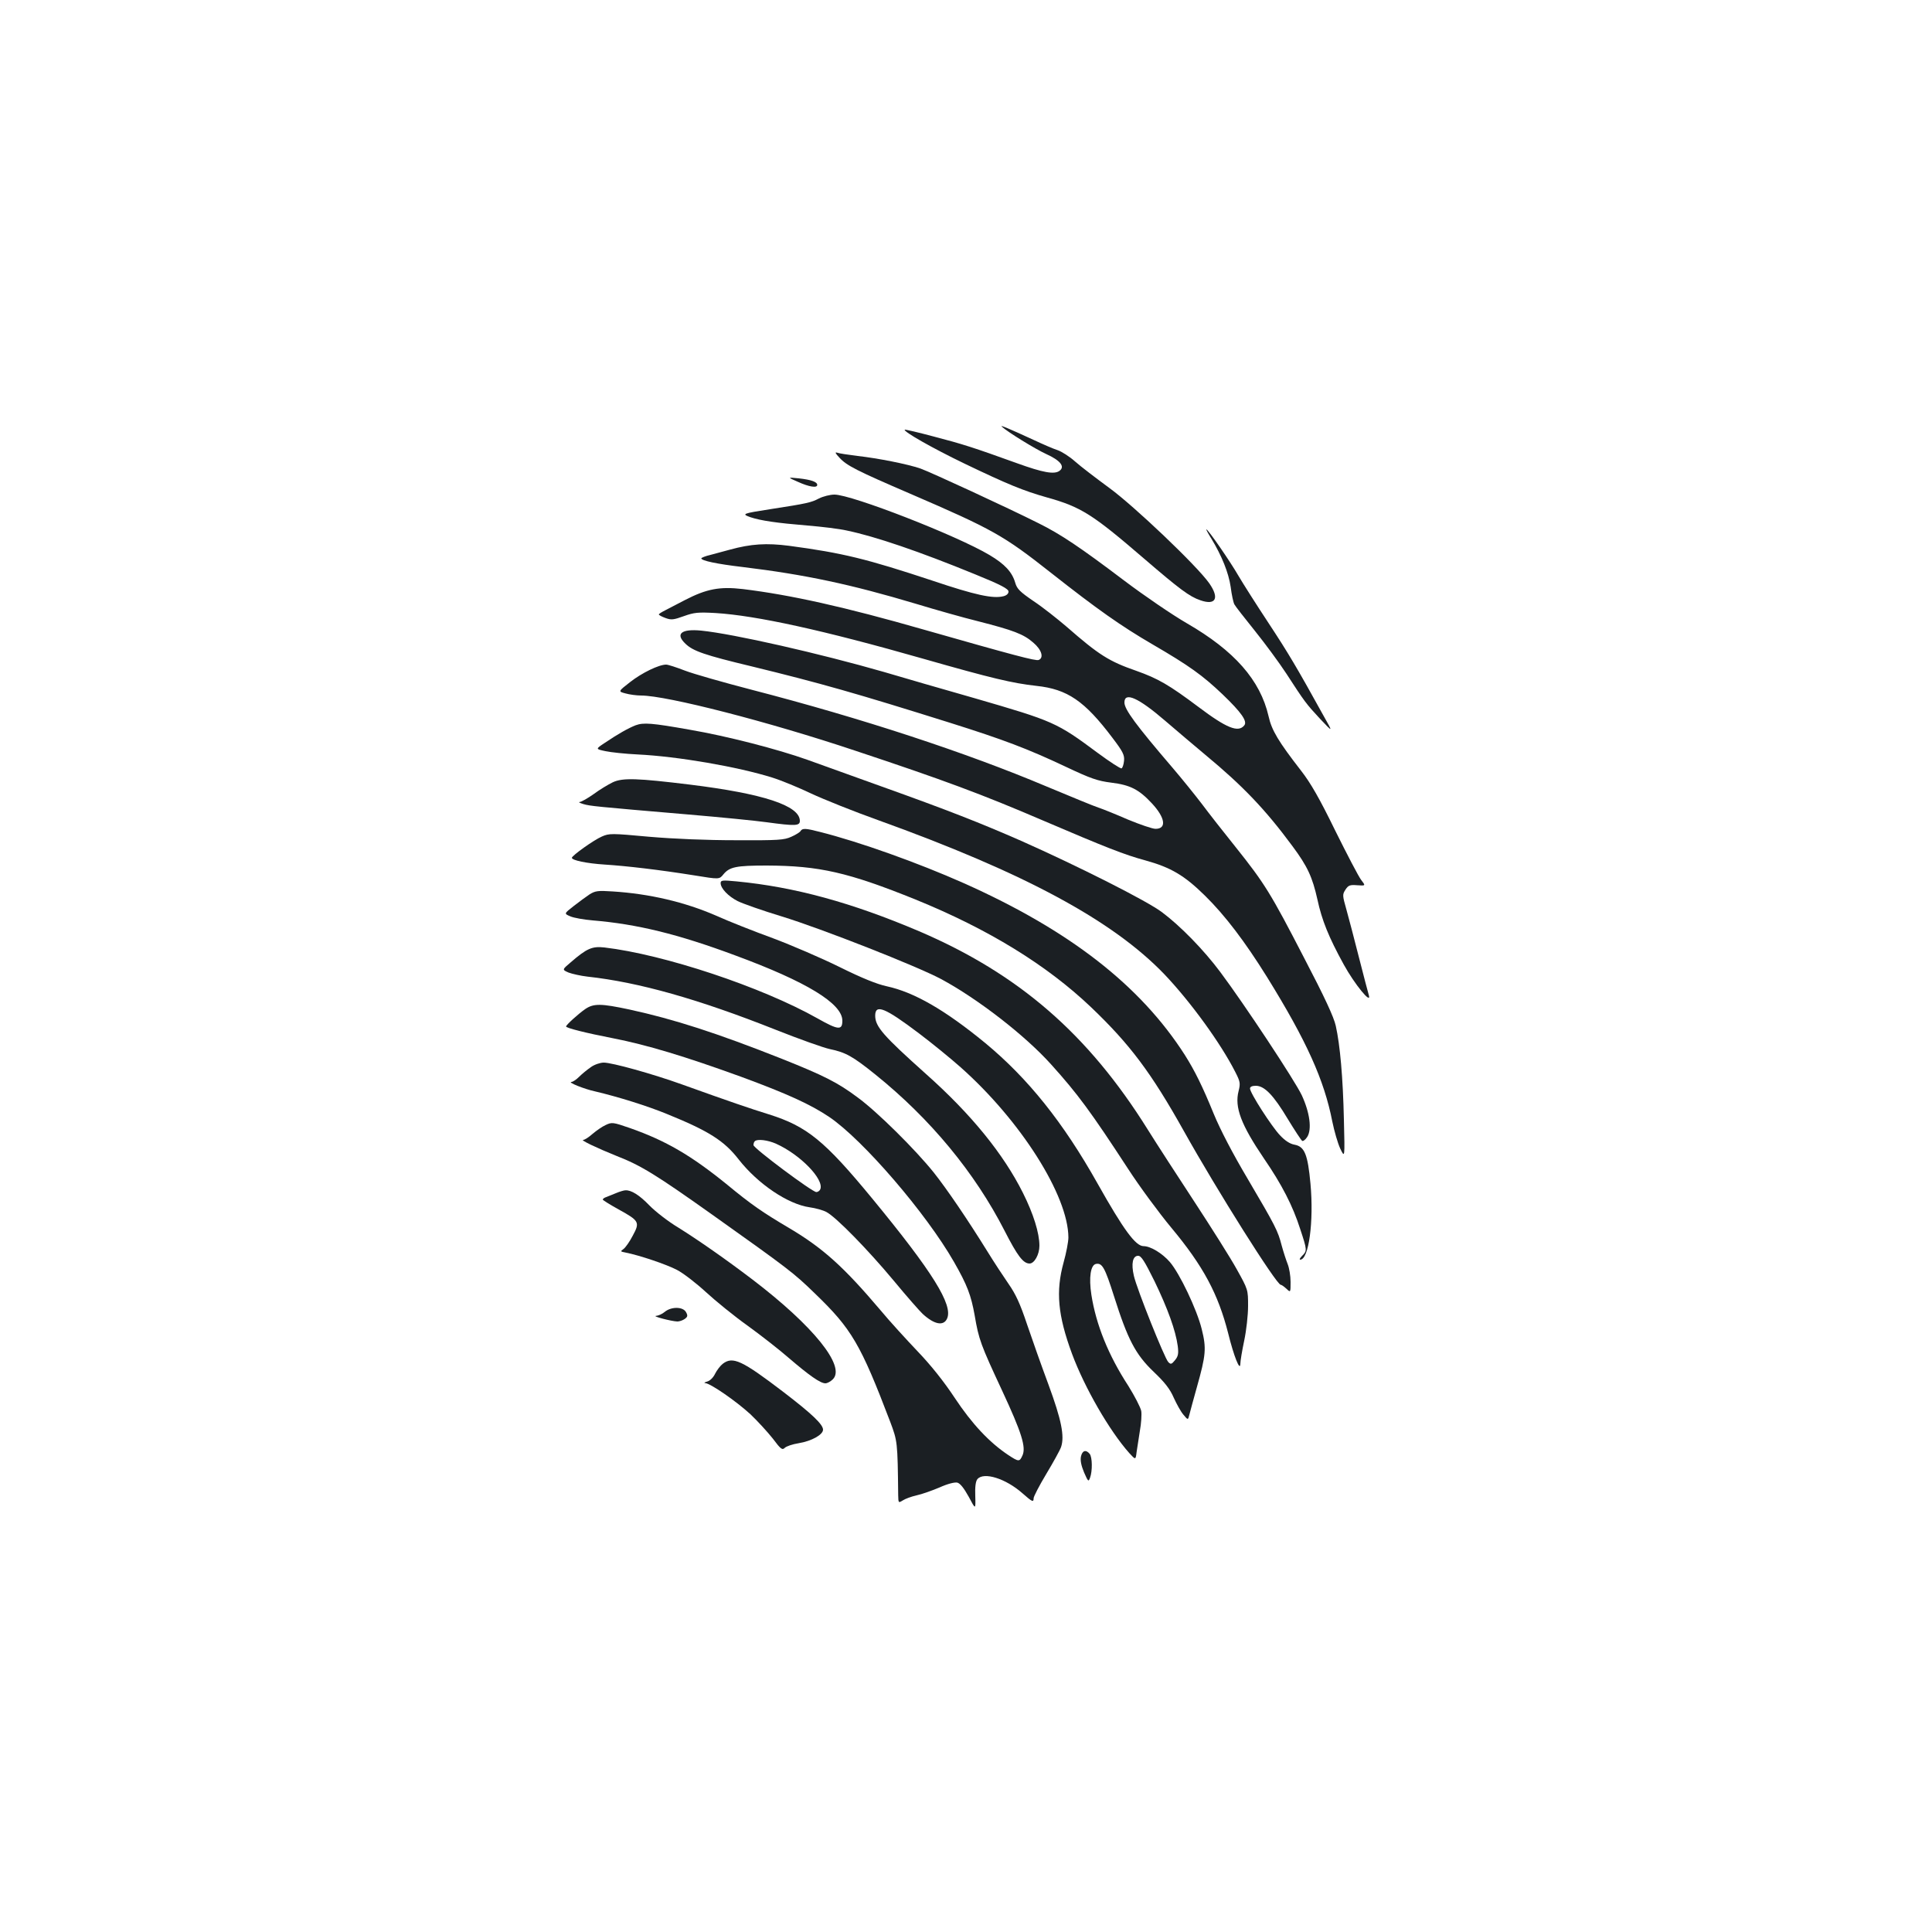 <?xml version="1.0" standalone="no"?>
<!DOCTYPE svg PUBLIC "-//W3C//DTD SVG 20010904//EN"
 "http://www.w3.org/TR/2001/REC-SVG-20010904/DTD/svg10.dtd">
<svg version="1.0" xmlns="http://www.w3.org/2000/svg"
 width="1000pt" height="1000pt" viewBox="0 0 1000 1000"
 preserveAspectRatio="xMidYMid meet">
<g transform="translate(0,1000) scale(0.1,-0.1)"
fill="#1b1f23" stroke="none">
<path d="M5185 7792 c30 -28 175 -117 230 -142 73 -33 99 -65 69 -87 -27 -20
-86 -9 -219 39 -227 82 -284 100 -430 138 -82 22 -151 38 -152 36 -9 -9 142
-95 310 -176 221 -106 303 -140 427 -175 175 -49 234 -86 500 -315 186 -160
237 -198 293 -217 80 -28 100 11 46 88 -63 90 -390 401 -518 494 -68 50 -148
111 -176 136 -29 26 -70 52 -91 59 -22 7 -77 31 -124 53 -128 59 -176 79 -165
69z"/>
<path d="M4345 7631 c37 -41 91 -68 365 -186 429 -185 484 -216 730 -410 240
-189 362 -275 525 -370 191 -111 260 -161 363 -259 98 -94 130 -140 112 -161
-31 -38 -91 -14 -237 96 -152 114 -209 147 -322 187 -141 49 -193 82 -359 227
-49 42 -126 103 -173 134 -70 48 -85 63 -94 94 -16 56 -54 97 -133 144 -169
101 -714 313 -803 313 -22 0 -58 -9 -80 -20 -40 -21 -61 -26 -249 -55 -148
-23 -153 -25 -106 -42 54 -18 137 -30 294 -43 74 -6 166 -17 205 -26 149 -31
377 -109 665 -227 133 -54 172 -75 172 -89 0 -11 -10 -20 -26 -24 -54 -14
-146 6 -366 80 -341 113 -466 144 -744 181 -116 15 -197 10 -306 -20 -29 -8
-74 -20 -100 -27 -27 -6 -48 -15 -48 -18 0 -12 79 -29 215 -45 322 -39 561
-90 895 -190 102 -31 247 -72 324 -91 180 -46 234 -66 284 -110 44 -37 56 -79
28 -90 -15 -6 -131 25 -594 157 -411 118 -691 180 -937 210 -120 14 -188 1
-300 -57 -38 -20 -84 -44 -102 -53 -18 -9 -32 -18 -33 -21 0 -4 16 -12 35 -19
30 -11 42 -9 95 10 53 19 73 21 163 16 212 -13 559 -89 1077 -237 354 -101
459 -126 584 -140 161 -17 250 -78 394 -269 54 -71 63 -89 60 -119 -2 -20 -8
-37 -13 -39 -6 -2 -61 34 -122 79 -214 159 -228 165 -638 284 -165 47 -376
108 -470 136 -330 95 -777 197 -946 214 -103 10 -135 -17 -81 -68 39 -38 100
-59 342 -117 357 -87 543 -140 1030 -293 273 -86 398 -133 597 -227 129 -61
164 -73 235 -82 98 -12 143 -35 210 -107 69 -74 78 -132 19 -132 -16 0 -80 22
-143 48 -62 27 -131 55 -153 62 -22 7 -143 57 -270 110 -415 175 -953 352
-1525 500 -146 38 -301 82 -345 99 -44 17 -87 31 -97 31 -38 0 -126 -43 -186
-90 -63 -49 -63 -49 -25 -59 21 -6 58 -11 81 -11 133 0 662 -136 1107 -285
458 -152 657 -226 969 -360 332 -142 426 -179 533 -208 134 -37 203 -78 309
-182 105 -103 208 -239 322 -422 205 -331 296 -533 338 -748 10 -49 28 -112
41 -140 24 -50 24 -50 19 150 -5 221 -20 386 -42 485 -10 46 -59 151 -164 352
-173 335 -204 385 -354 573 -62 77 -141 178 -176 225 -36 47 -103 130 -150
185 -191 223 -250 303 -250 339 0 57 73 24 210 -94 52 -45 147 -125 210 -178
192 -159 309 -281 450 -472 78 -105 103 -160 129 -276 23 -107 58 -194 136
-336 56 -102 145 -211 130 -159 -4 13 -27 101 -51 195 -24 94 -53 206 -65 248
-21 74 -21 78 -5 103 15 23 23 26 61 23 44 -3 44 -3 20 28 -13 17 -73 132
-134 255 -81 166 -127 246 -176 309 -118 152 -153 210 -169 283 -43 187 -177
339 -423 481 -76 44 -221 143 -323 220 -230 174 -330 241 -445 298 -157 79
-560 265 -611 283 -67 23 -219 53 -325 65 -48 6 -96 13 -106 17 -13 4 -9 -4
12 -26z"/>
<path d="M4130 7506 c57 -26 100 -33 100 -16 0 16 -32 27 -95 34 -60 6 -60 6
-5 -18z"/>
<path d="M6270 7212 c54 -89 89 -176 100 -250 5 -41 14 -81 19 -90 5 -10 53
-71 106 -137 53 -66 126 -165 162 -220 98 -151 103 -157 175 -235 68 -72 68
-72 21 11 -142 257 -185 329 -287 484 -62 94 -132 204 -156 245 -42 73 -157
240 -166 240 -2 0 9 -21 26 -48z"/>
<path d="M3290 6246 c-38 -15 -90 -44 -161 -92 -47 -31 -47 -31 5 -42 28 -6
103 -14 166 -17 208 -10 520 -64 698 -120 45 -14 135 -51 200 -82 64 -30 221
-93 347 -138 758 -273 1214 -519 1482 -798 136 -143 292 -358 367 -506 25 -49
27 -58 17 -98 -22 -84 13 -175 131 -349 92 -134 149 -244 188 -366 36 -109 36
-112 10 -138 -11 -11 -16 -20 -10 -20 44 0 71 197 53 393 -14 151 -30 192 -82
202 -24 4 -50 21 -76 49 -43 45 -155 219 -155 242 0 9 11 14 30 14 45 0 92
-49 165 -171 36 -59 70 -111 75 -114 5 -3 17 6 26 20 25 39 14 125 -28 216
-36 76 -297 471 -422 638 -85 114 -206 238 -301 309 -76 58 -433 238 -730 370
-210 92 -377 158 -727 283 -139 50 -309 111 -378 136 -154 55 -417 123 -610
156 -197 35 -239 38 -280 23z"/>
<path d="M3172 5951 c-23 -11 -68 -38 -99 -61 -31 -22 -63 -40 -72 -41 -9 -1
0 -5 19 -11 36 -10 51 -12 545 -54 165 -14 347 -32 404 -40 147 -20 171 -19
171 7 0 79 -188 141 -570 188 -270 33 -347 36 -398 12z"/>
<path d="M4144 5699 c-3 -6 -25 -20 -48 -30 -37 -17 -67 -19 -286 -18 -154 0
-321 7 -450 18 -195 18 -207 18 -245 1 -42 -18 -155 -99 -155 -110 0 -13 77
-29 170 -35 111 -7 283 -27 464 -56 129 -21 129 -21 150 5 32 39 66 46 224 46
272 -1 422 -35 771 -176 376 -153 678 -338 909 -558 200 -191 310 -337 480
-641 171 -306 479 -795 501 -795 4 0 17 -9 29 -20 22 -21 22 -21 22 35 0 31
-7 72 -15 92 -8 20 -22 63 -31 96 -20 77 -31 99 -177 347 -76 128 -141 253
-174 333 -60 147 -99 225 -150 306 -231 361 -598 646 -1145 890 -236 105 -541
214 -744 265 -73 19 -91 20 -100 5z"/>
<path d="M3730 5429 c0 -27 39 -68 88 -93 26 -13 128 -49 227 -79 209 -64 701
-258 825 -324 190 -102 437 -293 572 -444 136 -151 204 -243 397 -539 59 -91
160 -228 224 -305 165 -198 242 -342 294 -546 29 -118 62 -201 63 -158 0 14 9
68 20 120 11 52 20 132 20 179 0 85 0 85 -59 191 -32 58 -130 213 -217 346
-87 133 -197 302 -243 376 -309 495 -668 806 -1184 1027 -348 148 -643 229
-945 258 -73 7 -82 6 -82 -9z"/>
<path d="M3052 5371 c-18 -12 -55 -39 -83 -61 -50 -39 -50 -39 -17 -53 18 -8
70 -17 116 -21 228 -19 439 -70 737 -181 369 -136 555 -249 555 -338 0 -51
-21 -49 -129 12 -289 163 -795 331 -1103 367 -63 7 -91 -5 -174 -77 -45 -38
-45 -38 -11 -53 19 -7 63 -17 98 -21 266 -29 576 -117 974 -275 121 -48 247
-93 280 -100 82 -17 118 -37 235 -131 286 -230 516 -509 670 -810 66 -129 96
-169 129 -169 25 0 51 47 51 92 0 66 -31 165 -85 273 -101 202 -268 408 -502
616 -221 198 -263 245 -263 302 0 62 51 41 227 -92 65 -49 162 -128 215 -175
311 -276 557 -664 558 -881 0 -22 -11 -80 -25 -130 -41 -149 -30 -273 44 -473
65 -175 193 -397 296 -513 33 -36 33 -36 38 5 3 22 11 72 17 110 7 38 10 85 7
103 -4 19 -34 77 -67 130 -103 158 -167 317 -191 471 -14 90 -4 155 24 160 32
6 46 -19 93 -167 71 -224 111 -301 205 -391 58 -55 85 -90 104 -134 15 -33 37
-73 50 -88 24 -29 24 -29 31 -1 4 15 21 80 39 143 47 167 50 201 25 301 -25
101 -114 288 -165 347 -39 45 -100 82 -136 82 -41 0 -103 84 -238 324 -178
317 -360 544 -581 727 -207 170 -367 263 -510 294 -51 11 -128 42 -245 100
-93 46 -249 113 -345 149 -96 35 -228 87 -292 116 -163 71 -346 114 -538 126
-75 5 -89 3 -118 -15z m2924 -2003 c68 -141 109 -254 120 -335 5 -40 2 -53
-14 -73 -18 -22 -22 -23 -35 -10 -19 19 -163 379 -178 446 -15 64 -6 104 22
104 16 0 33 -27 85 -132z"/>
<path d="M3029 4777 c-36 -25 -99 -82 -99 -90 0 -8 104 -34 243 -61 174 -34
370 -93 662 -199 239 -88 360 -143 458 -209 175 -119 501 -498 645 -750 68
-119 88 -171 107 -277 21 -124 31 -151 142 -389 101 -217 125 -293 105 -336
-15 -33 -19 -33 -75 4 -97 65 -186 160 -275 294 -56 85 -124 170 -192 241 -58
61 -146 157 -194 215 -189 223 -296 319 -467 421 -144 85 -200 124 -325 227
-187 152 -318 228 -503 293 -89 31 -94 31 -126 16 -18 -8 -48 -29 -68 -46 -19
-17 -41 -31 -48 -31 -18 0 70 -42 172 -83 126 -49 204 -97 494 -303 398 -283
423 -302 533 -409 190 -183 236 -261 390 -665 37 -99 38 -102 41 -378 1 -42 1
-42 24 -28 12 8 44 20 71 26 28 6 81 25 119 41 42 19 78 28 92 25 15 -4 34
-28 59 -73 36 -68 36 -68 34 3 -2 48 2 77 11 88 33 39 147 3 233 -73 51 -45
58 -48 58 -26 0 9 29 65 65 125 36 60 71 123 77 140 19 56 2 141 -65 323 -35
94 -85 235 -111 312 -36 108 -59 157 -96 210 -27 39 -75 112 -107 164 -106
171 -211 325 -279 411 -96 120 -294 316 -394 389 -104 78 -176 114 -394 201
-336 133 -555 204 -789 255 -146 31 -184 32 -228 2z"/>
<path d="M3059 4477 c-19 -13 -46 -35 -61 -50 -15 -15 -33 -27 -40 -27 -23 -1
66 -37 122 -49 119 -28 270 -75 372 -117 217 -88 297 -139 372 -236 99 -126
254 -231 367 -247 30 -4 69 -15 86 -24 50 -26 216 -196 350 -357 66 -80 134
-157 149 -171 60 -55 108 -64 126 -24 32 70 -75 242 -387 621 -247 300 -338
374 -535 436 -94 29 -208 68 -450 155 -153 55 -362 113 -405 113 -18 0 -48
-10 -66 -23z m958 -397 c125 -56 249 -184 229 -235 -3 -8 -12 -15 -21 -15 -21
0 -325 227 -325 243 0 8 3 17 7 20 12 13 68 6 110 -13z"/>
<path d="M3190 3825 c-19 -8 -43 -17 -52 -21 -10 -3 -18 -9 -18 -13 0 -3 37
-26 82 -51 107 -59 111 -66 73 -136 -16 -31 -38 -62 -48 -69 -17 -12 -16 -13
10 -18 72 -14 214 -62 267 -90 33 -17 100 -69 150 -115 50 -46 147 -125 216
-174 69 -50 165 -125 213 -167 105 -90 163 -131 189 -131 10 0 27 9 39 21 67
67 -100 275 -416 516 -138 105 -280 204 -384 269 -52 31 -120 84 -150 115 -51
53 -94 80 -124 78 -7 0 -28 -6 -47 -14z"/>
<path d="M3441 3210 c-13 -11 -33 -20 -45 -21 -24 -1 79 -28 110 -29 11 0 28
6 38 13 15 11 17 17 7 35 -15 29 -76 30 -110 2z"/>
<path d="M3741 2941 c-13 -10 -31 -34 -40 -52 -9 -19 -26 -36 -41 -40 -14 -4
-18 -7 -9 -8 27 -2 159 -93 233 -161 37 -35 89 -92 116 -126 41 -55 49 -61 62
-48 8 8 40 19 72 24 67 11 126 44 126 70 0 27 -56 81 -205 195 -215 164 -262
186 -314 146z"/>
<path d="M5595 2461 c-4 -20 1 -46 16 -82 21 -48 23 -50 31 -28 13 35 12 107
-2 124 -19 23 -38 18 -45 -14z"/>
</g>
</svg>
